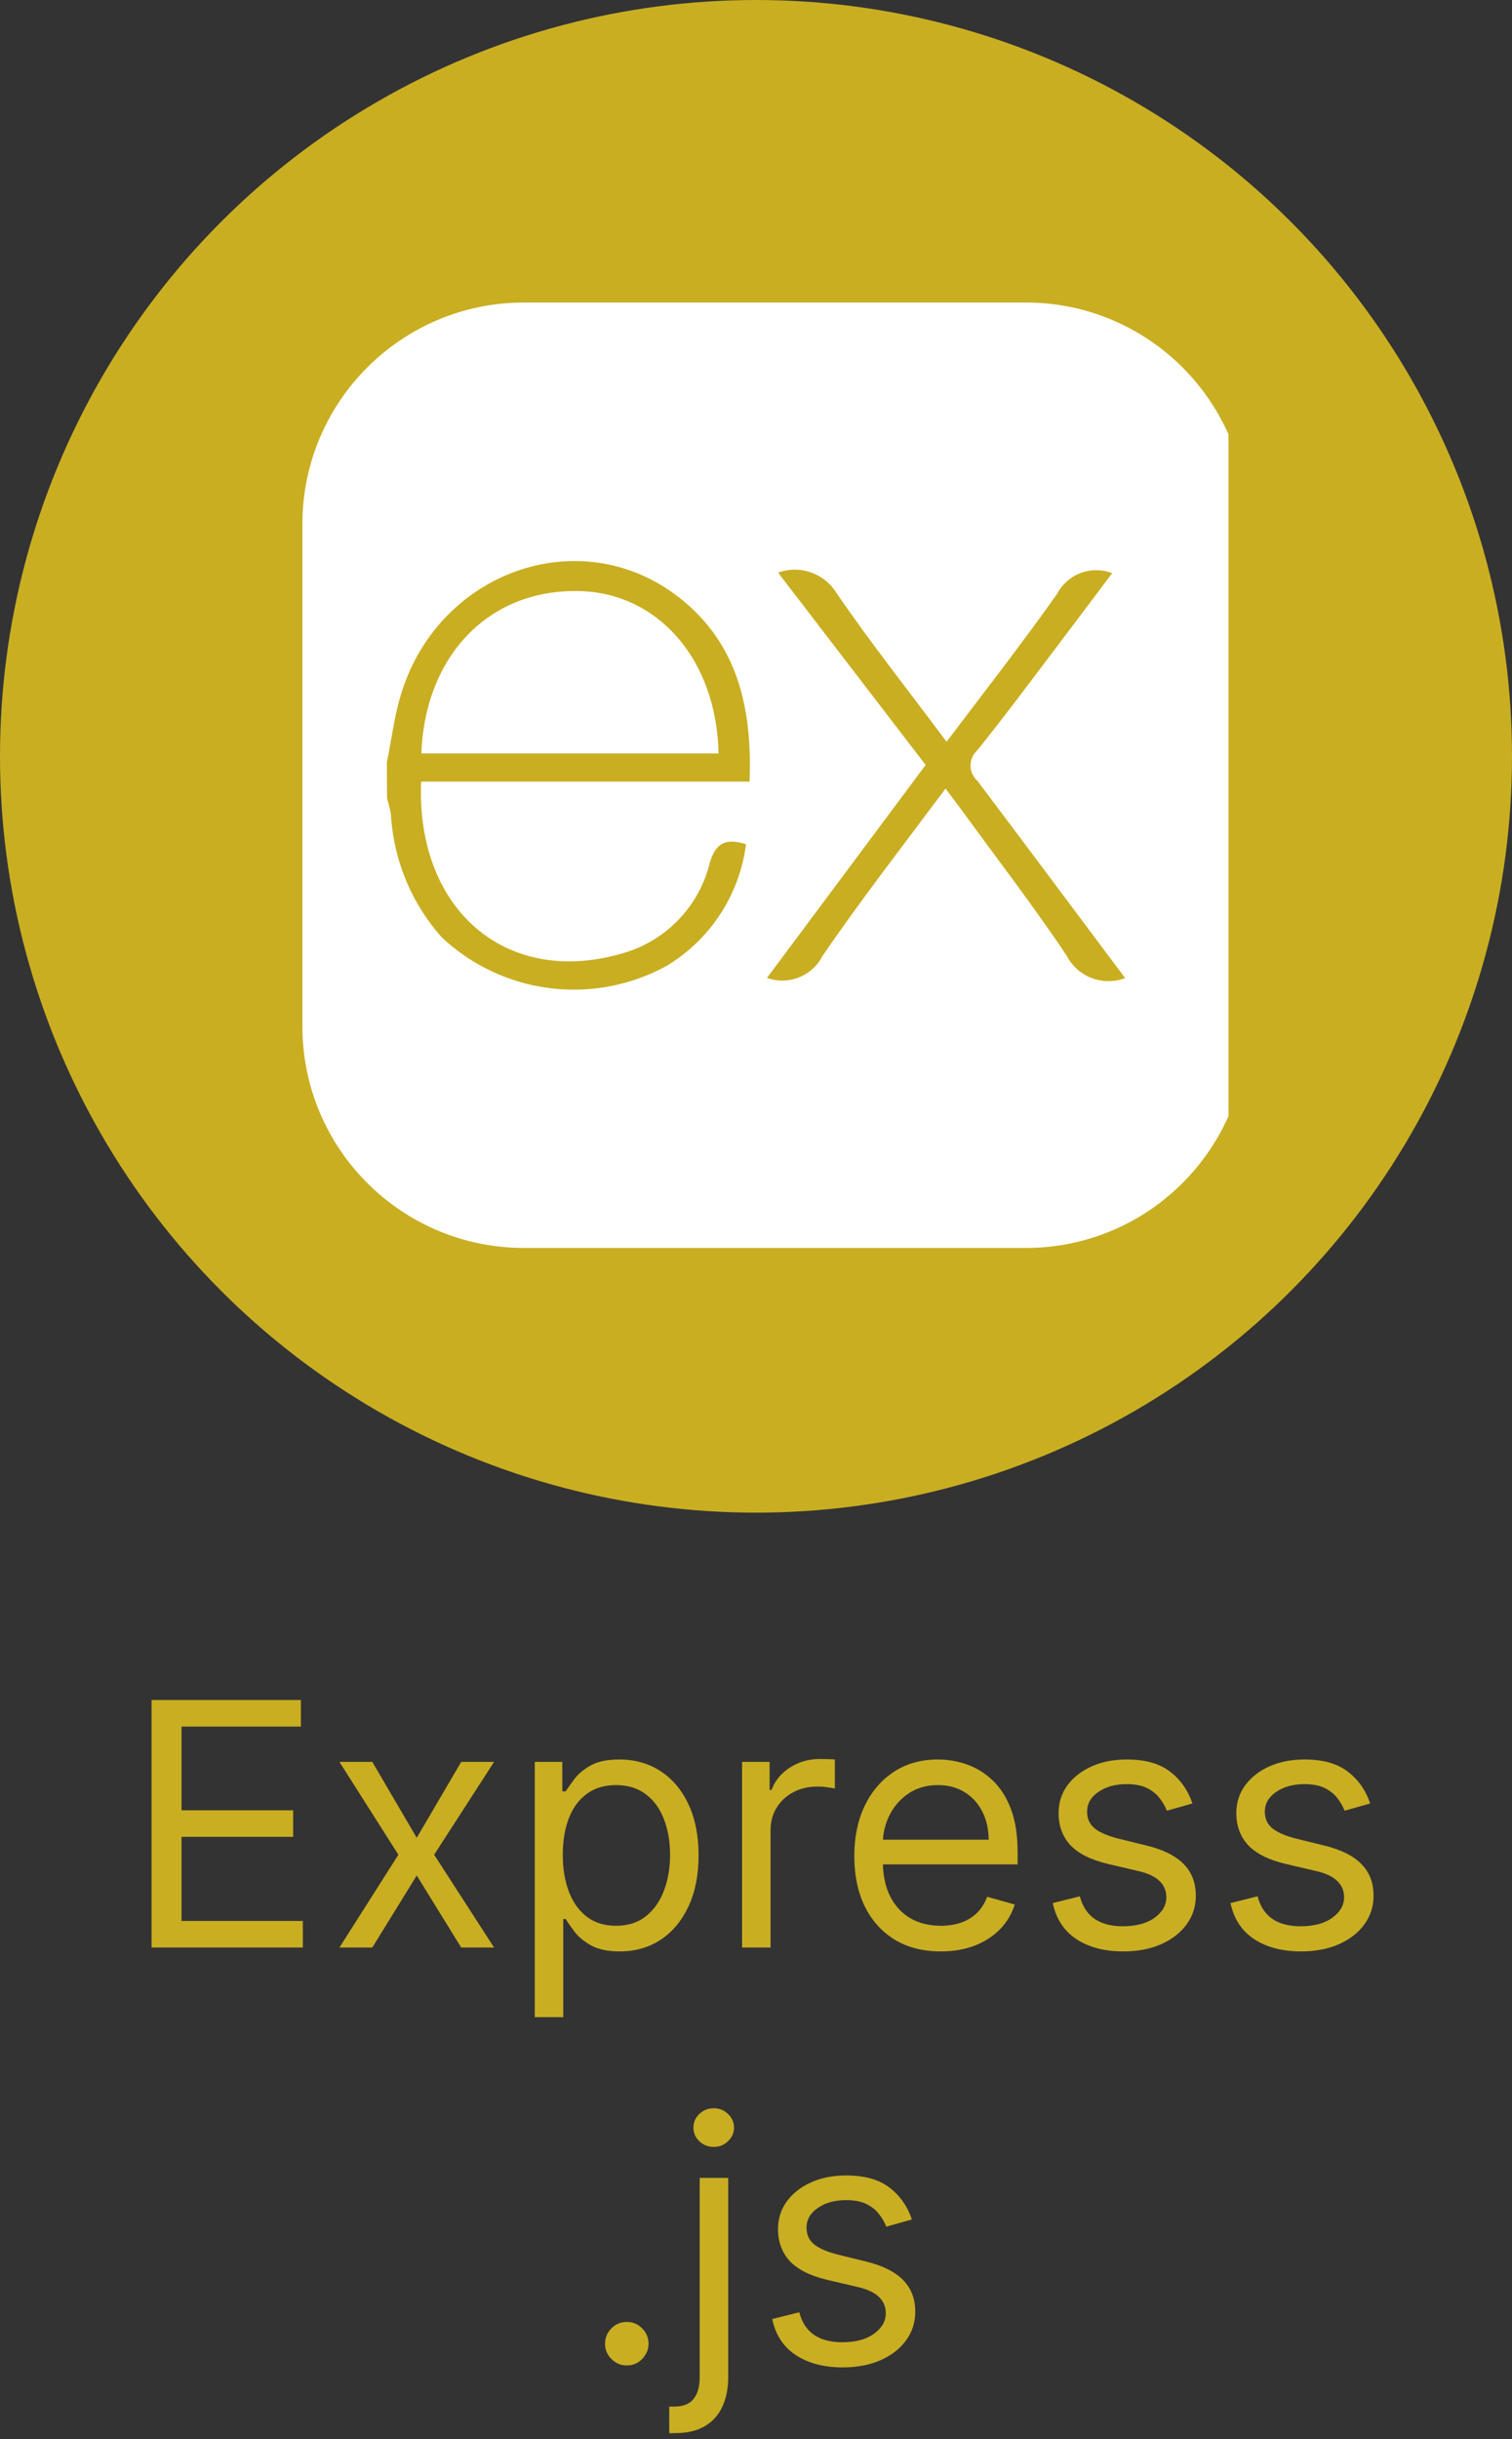 <svg width="80" height="129" viewBox="0 0 80 129" fill="none" xmlns="http://www.w3.org/2000/svg">
<rect x="0" y="0" width="80" height="129" fill="#333333" stroke="none"/>
<circle cx="40" cy="40" r="40" fill="#C9AE22"/>
<g clip-path="url(#clip0_4_165)">
<path d="M54.281 16H27.719C21.247 16 16 21.247 16 27.719V54.281C16 60.753 21.247 66 27.719 66H54.281C60.753 66 66 60.753 66 54.281V27.719C66 21.247 60.753 16 54.281 16Z" fill="white"/>
<path d="M59.531 51.73C58.963 51.945 58.335 51.945 57.767 51.729C57.198 51.513 56.729 51.096 56.447 50.557C54.677 47.907 52.722 45.377 50.844 42.792L50.029 41.706C47.792 44.704 45.555 47.581 43.513 50.568C43.247 51.083 42.803 51.483 42.264 51.695C41.724 51.907 41.126 51.916 40.581 51.719L48.976 40.458L41.167 30.282C41.729 30.079 42.344 30.076 42.908 30.274C43.472 30.472 43.95 30.858 44.263 31.368C46.076 34.018 48.085 36.548 50.083 39.23C52.092 36.57 54.08 34.029 55.937 31.4C56.204 30.894 56.648 30.503 57.185 30.303C57.722 30.103 58.313 30.107 58.847 30.314L55.817 34.333C54.46 36.124 53.124 37.927 51.712 39.676C51.599 39.777 51.507 39.902 51.445 40.041C51.383 40.181 51.35 40.332 51.35 40.485C51.35 40.637 51.383 40.788 51.445 40.928C51.507 41.067 51.599 41.192 51.712 41.294C54.308 44.736 56.881 48.19 59.531 51.73ZM20.469 40.316C20.697 39.23 20.838 38.047 21.153 36.939C23.032 30.26 30.688 27.48 35.955 31.618C39.039 34.04 39.81 37.471 39.658 41.337H22.282C22 48.244 26.985 52.414 33.359 50.286C34.393 49.916 35.319 49.294 36.053 48.477C36.786 47.66 37.305 46.673 37.562 45.605C37.899 44.519 38.442 44.335 39.473 44.649C39.303 45.971 38.836 47.238 38.106 48.353C37.376 49.469 36.403 50.404 35.26 51.089C33.371 52.122 31.203 52.532 29.067 52.259C26.932 51.986 24.937 51.044 23.368 49.569C21.817 47.824 20.878 45.62 20.697 43.292C20.697 42.923 20.556 42.553 20.48 42.206C20.473 41.576 20.469 40.946 20.469 40.316ZM22.304 39.849H38.018C37.92 34.843 34.76 31.292 30.547 31.26C25.855 31.194 22.5 34.669 22.293 39.828L22.304 39.849Z" fill="#C9AE22"/>
</g>
<path d="M8.02 103V89.909H15.92V91.315H9.605V95.739H15.511V97.145H9.605V101.594H16.023V103H8.02ZM19.698 93.182L22.05 97.196L24.403 93.182H26.141L22.971 98.091L26.141 103H24.403L22.05 99.19L19.698 103H17.959L21.079 98.091L17.959 93.182H19.698ZM28.294 106.682V93.182H29.751V94.742H29.93C30.041 94.571 30.194 94.354 30.39 94.09C30.591 93.821 30.876 93.582 31.247 93.374C31.622 93.16 32.129 93.054 32.768 93.054C33.595 93.054 34.324 93.261 34.954 93.674C35.585 94.087 36.077 94.673 36.431 95.432C36.785 96.19 36.961 97.085 36.961 98.117C36.961 99.156 36.785 100.058 36.431 100.82C36.077 101.579 35.587 102.167 34.961 102.585C34.334 102.998 33.612 103.205 32.794 103.205C32.163 103.205 31.658 103.1 31.279 102.891C30.9 102.678 30.608 102.437 30.403 102.169C30.199 101.896 30.041 101.67 29.93 101.491H29.802V106.682H28.294ZM29.777 98.091C29.777 98.832 29.885 99.487 30.103 100.053C30.32 100.616 30.637 101.057 31.055 101.376C31.473 101.692 31.984 101.849 32.589 101.849C33.22 101.849 33.746 101.683 34.168 101.351C34.594 101.014 34.914 100.562 35.127 99.996C35.344 99.425 35.453 98.79 35.453 98.091C35.453 97.401 35.346 96.778 35.133 96.224C34.924 95.666 34.607 95.225 34.181 94.901C33.759 94.573 33.228 94.409 32.589 94.409C31.976 94.409 31.46 94.565 31.042 94.876C30.625 95.183 30.309 95.613 30.096 96.167C29.883 96.717 29.777 97.358 29.777 98.091ZM39.263 103V93.182H40.72V94.665H40.822C41.001 94.179 41.325 93.785 41.794 93.482C42.263 93.18 42.791 93.028 43.379 93.028C43.49 93.028 43.628 93.031 43.794 93.035C43.961 93.039 44.086 93.046 44.172 93.054V94.588C44.12 94.575 44.003 94.556 43.82 94.531C43.641 94.501 43.451 94.486 43.251 94.486C42.774 94.486 42.348 94.586 41.973 94.786C41.602 94.982 41.308 95.255 41.091 95.604C40.878 95.95 40.771 96.344 40.771 96.787V103H39.263ZM49.777 103.205C48.831 103.205 48.015 102.996 47.329 102.578C46.648 102.156 46.121 101.568 45.75 100.814C45.384 100.055 45.201 99.173 45.201 98.168C45.201 97.162 45.384 96.276 45.75 95.508C46.121 94.737 46.637 94.136 47.297 93.706C47.962 93.271 48.738 93.054 49.624 93.054C50.135 93.054 50.64 93.139 51.139 93.31C51.638 93.48 52.091 93.757 52.5 94.141C52.91 94.52 53.236 95.023 53.478 95.649C53.721 96.276 53.843 97.047 53.843 97.963V98.602H46.275V97.298H52.309C52.309 96.744 52.198 96.25 51.976 95.815C51.759 95.381 51.448 95.038 51.043 94.786C50.642 94.535 50.169 94.409 49.624 94.409C49.023 94.409 48.503 94.558 48.064 94.856C47.63 95.151 47.295 95.534 47.061 96.007C46.826 96.48 46.709 96.987 46.709 97.528V98.398C46.709 99.139 46.837 99.768 47.093 100.283C47.353 100.795 47.713 101.185 48.173 101.453C48.633 101.717 49.168 101.849 49.777 101.849C50.174 101.849 50.532 101.794 50.851 101.683C51.175 101.568 51.454 101.398 51.689 101.172C51.923 100.942 52.104 100.656 52.232 100.315L53.689 100.724C53.536 101.219 53.278 101.653 52.916 102.028C52.554 102.399 52.106 102.689 51.574 102.898C51.041 103.102 50.442 103.205 49.777 103.205ZM63.092 95.381L61.737 95.764C61.652 95.538 61.526 95.319 61.36 95.106C61.198 94.888 60.976 94.71 60.695 94.569C60.414 94.428 60.054 94.358 59.615 94.358C59.014 94.358 58.513 94.496 58.113 94.773C57.716 95.046 57.518 95.394 57.518 95.815C57.518 96.19 57.655 96.487 57.927 96.704C58.2 96.921 58.626 97.102 59.206 97.247L60.663 97.605C61.541 97.818 62.195 98.144 62.625 98.583C63.056 99.018 63.271 99.578 63.271 100.264C63.271 100.827 63.109 101.33 62.785 101.773C62.466 102.216 62.018 102.565 61.443 102.821C60.868 103.077 60.199 103.205 59.436 103.205C58.434 103.205 57.606 102.987 56.949 102.553C56.293 102.118 55.878 101.483 55.703 100.648L57.135 100.29C57.271 100.818 57.529 101.214 57.908 101.479C58.292 101.743 58.792 101.875 59.41 101.875C60.113 101.875 60.672 101.726 61.085 101.428C61.503 101.125 61.711 100.763 61.711 100.341C61.711 100 61.592 99.715 61.353 99.484C61.115 99.25 60.748 99.075 60.254 98.96L58.618 98.577C57.718 98.364 57.058 98.033 56.636 97.586C56.218 97.134 56.01 96.57 56.01 95.892C56.01 95.338 56.165 94.848 56.476 94.422C56.792 93.996 57.22 93.661 57.761 93.418C58.307 93.175 58.924 93.054 59.615 93.054C60.586 93.054 61.349 93.267 61.903 93.693C62.461 94.119 62.858 94.682 63.092 95.381ZM72.496 95.381L71.141 95.764C71.056 95.538 70.93 95.319 70.764 95.106C70.602 94.888 70.381 94.71 70.099 94.569C69.818 94.428 69.458 94.358 69.019 94.358C68.418 94.358 67.918 94.496 67.517 94.773C67.121 95.046 66.922 95.394 66.922 95.815C66.922 96.19 67.059 96.487 67.332 96.704C67.604 96.921 68.031 97.102 68.61 97.247L70.067 97.605C70.945 97.818 71.599 98.144 72.03 98.583C72.46 99.018 72.675 99.578 72.675 100.264C72.675 100.827 72.513 101.33 72.189 101.773C71.87 102.216 71.422 102.565 70.847 102.821C70.272 103.077 69.603 103.205 68.84 103.205C67.839 103.205 67.01 102.987 66.354 102.553C65.697 102.118 65.282 101.483 65.107 100.648L66.539 100.29C66.675 100.818 66.933 101.214 67.312 101.479C67.696 101.743 68.197 101.875 68.814 101.875C69.518 101.875 70.076 101.726 70.489 101.428C70.907 101.125 71.116 100.763 71.116 100.341C71.116 100 70.996 99.715 70.758 99.484C70.519 99.25 70.153 99.075 69.658 98.96L68.022 98.577C67.123 98.364 66.462 98.033 66.04 97.586C65.623 97.134 65.414 96.57 65.414 95.892C65.414 95.338 65.57 94.848 65.881 94.422C66.196 93.996 66.624 93.661 67.165 93.418C67.711 93.175 68.329 93.054 69.019 93.054C69.991 93.054 70.754 93.267 71.307 93.693C71.866 94.119 72.262 94.682 72.496 95.381ZM33.164 125.102C32.848 125.102 32.578 124.989 32.352 124.763C32.126 124.538 32.013 124.267 32.013 123.952C32.013 123.636 32.126 123.366 32.352 123.14C32.578 122.914 32.848 122.801 33.164 122.801C33.479 122.801 33.75 122.914 33.975 123.14C34.201 123.366 34.314 123.636 34.314 123.952C34.314 124.161 34.261 124.352 34.154 124.527C34.052 124.702 33.914 124.842 33.739 124.949C33.569 125.051 33.377 125.102 33.164 125.102ZM37.021 115.182H38.53V125.716C38.53 126.321 38.425 126.845 38.217 127.288C38.012 127.732 37.701 128.075 37.283 128.317C36.87 128.56 36.348 128.682 35.717 128.682C35.666 128.682 35.615 128.682 35.564 128.682C35.513 128.682 35.462 128.682 35.41 128.682V127.276C35.462 127.276 35.508 127.276 35.551 127.276C35.594 127.276 35.641 127.276 35.692 127.276C36.152 127.276 36.489 127.139 36.702 126.866C36.915 126.598 37.021 126.214 37.021 125.716V115.182ZM37.763 113.545C37.469 113.545 37.215 113.445 37.002 113.245C36.793 113.045 36.689 112.804 36.689 112.523C36.689 112.241 36.793 112.001 37.002 111.8C37.215 111.6 37.469 111.5 37.763 111.5C38.057 111.5 38.308 111.6 38.517 111.8C38.73 112.001 38.837 112.241 38.837 112.523C38.837 112.804 38.73 113.045 38.517 113.245C38.308 113.445 38.057 113.545 37.763 113.545ZM48.247 117.381L46.892 117.764C46.807 117.538 46.681 117.319 46.515 117.106C46.353 116.888 46.132 116.71 45.85 116.569C45.569 116.428 45.209 116.358 44.77 116.358C44.169 116.358 43.669 116.496 43.268 116.773C42.872 117.046 42.673 117.393 42.673 117.815C42.673 118.19 42.81 118.487 43.083 118.704C43.355 118.921 43.781 119.102 44.361 119.247L45.818 119.605C46.696 119.818 47.35 120.144 47.781 120.583C48.211 121.018 48.426 121.578 48.426 122.264C48.426 122.827 48.264 123.33 47.941 123.773C47.621 124.216 47.173 124.565 46.598 124.821C46.023 125.077 45.354 125.205 44.591 125.205C43.59 125.205 42.761 124.987 42.105 124.553C41.448 124.118 41.033 123.483 40.858 122.648L42.29 122.29C42.426 122.818 42.684 123.214 43.063 123.479C43.447 123.743 43.948 123.875 44.566 123.875C45.269 123.875 45.827 123.726 46.24 123.428C46.658 123.125 46.867 122.763 46.867 122.341C46.867 122 46.747 121.714 46.509 121.484C46.27 121.25 45.904 121.075 45.409 120.96L43.773 120.577C42.874 120.364 42.213 120.033 41.791 119.586C41.374 119.134 41.165 118.57 41.165 117.892C41.165 117.338 41.321 116.848 41.632 116.422C41.947 115.996 42.375 115.661 42.916 115.418C43.462 115.175 44.08 115.054 44.77 115.054C45.742 115.054 46.504 115.267 47.058 115.693C47.617 116.119 48.013 116.682 48.247 117.381Z" fill="#C9AE22"/>
<defs>
<clipPath id="clip0_4_165">
<rect width="50" height="50" fill="white" transform="translate(15 16)"/>
</clipPath>
</defs>
</svg>
